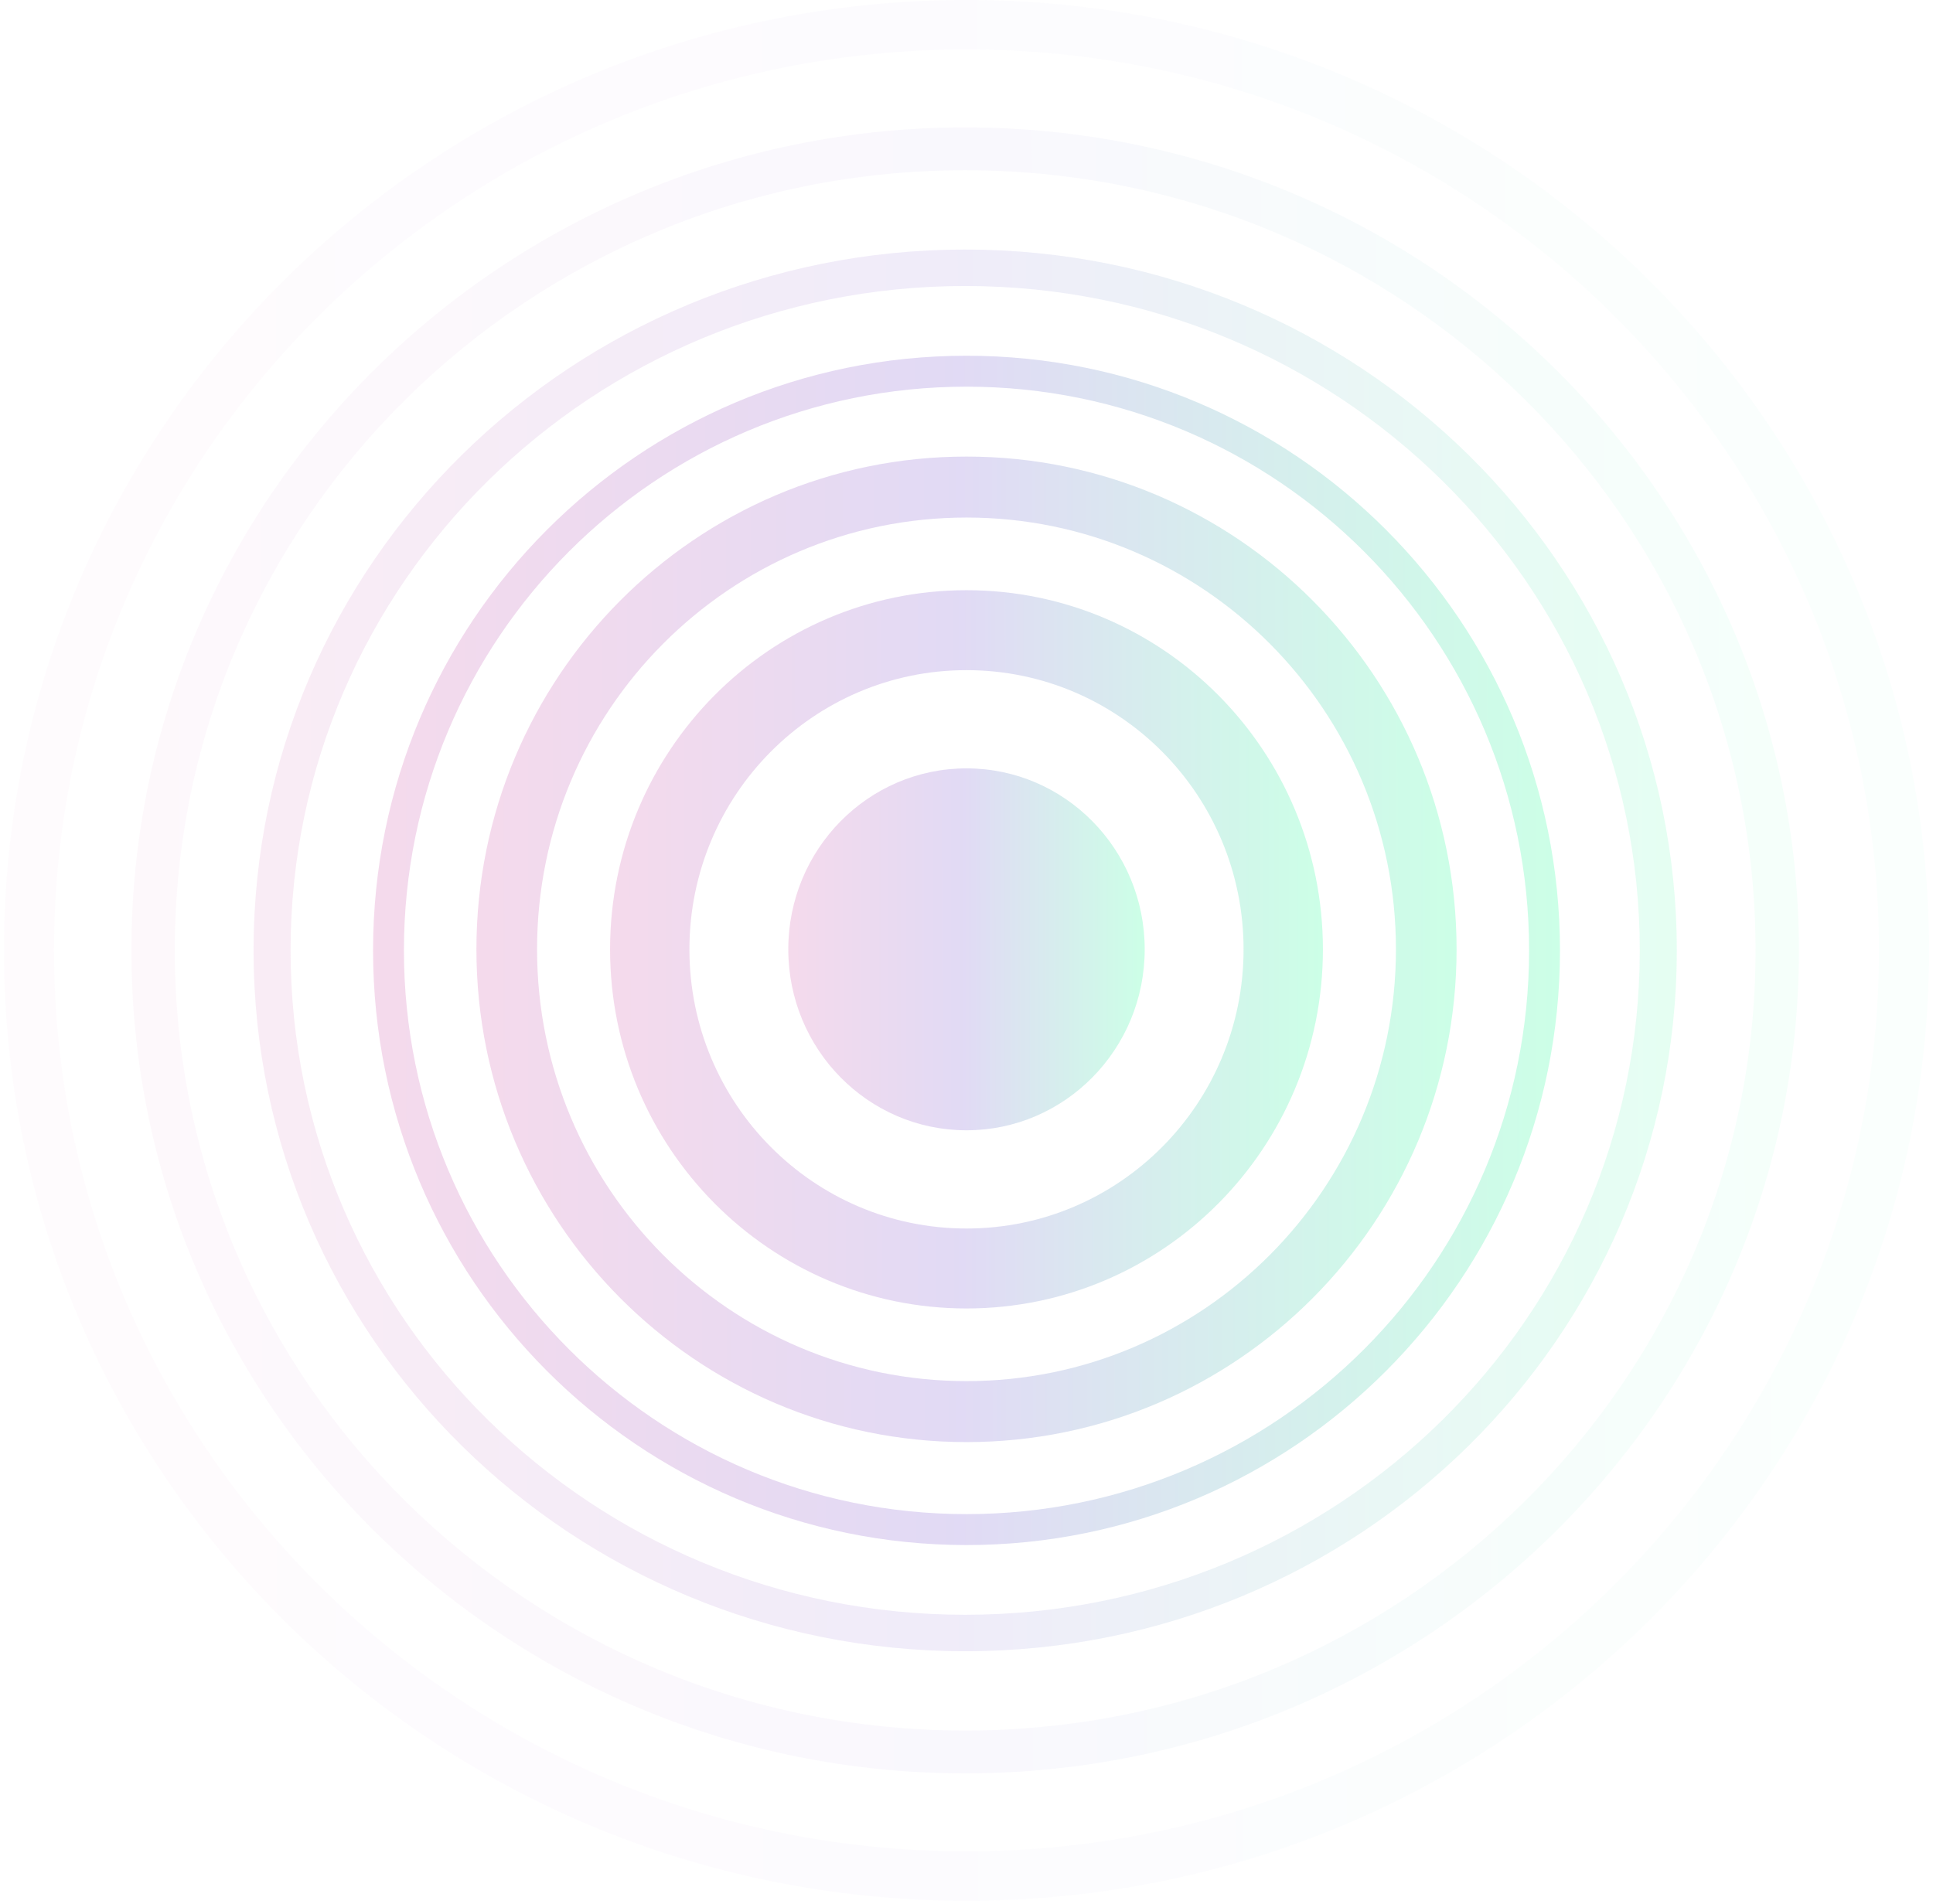 <svg width="402" height="396" fill="none" xmlns="http://www.w3.org/2000/svg"><path opacity=".1" d="M348.718 197.691c0 80.513-66.258 145.783-147.992 145.783-81.733 0-147.992-65.27-147.992-145.783 0-80.514 66.259-145.784 147.992-145.784 81.734 0 147.992 65.27 147.992 145.784Zm-288.285 0c0 76.325 62.811 138.199 140.293 138.199S341.02 274.016 341.02 197.691c0-76.326-62.812-138.2-140.294-138.2-77.482 0-140.293 61.874-140.293 138.2Z" fill="url(#a)"/><path opacity=".1" d="M374.119 197.691c0 94.542-77.631 171.184-173.393 171.184-95.763 0-173.394-76.642-173.394-171.184 0-94.543 77.631-171.185 173.394-171.185 95.762 0 173.393 76.642 173.393 171.185Zm-337.767 0c0 89.624 73.593 162.279 164.374 162.279 90.781 0 164.373-72.655 164.373-162.279 0-89.625-73.592-162.28-164.373-162.28-90.781 0-164.374 72.655-164.374 162.28Z" fill="url(#b)" fill-opacity=".4"/><path opacity=".1" d="M401.176 197.691c0 109.181-89.622 197.691-200.176 197.691C90.446 395.382.824 306.872.824 197.691.824 88.509 90.446 0 201 0c110.554 0 200.176 88.51 200.176 197.691Zm-389.939 0c0 103.502 84.96 187.407 189.763 187.407 104.803 0 189.762-83.905 189.762-187.407 0-103.502-84.959-187.407-189.762-187.407S11.237 94.189 11.237 197.69Z" fill="url(#c)" fill-opacity=".2"/><path opacity=".2" d="M324.421 197.691c0 68.315-55.256 123.695-123.418 123.695-68.163 0-123.419-55.38-123.419-123.695S132.84 73.996 201.003 73.996c68.162 0 123.418 55.38 123.418 123.695Zm-240.417 0c0 64.761 52.382 117.26 116.999 117.26 64.616 0 116.998-52.499 116.998-117.26s-52.382-117.26-116.998-117.26c-64.617 0-116.999 52.499-116.999 117.26Z" fill="url(#d)"/><path opacity=".2" d="M302.92 197.47c0 56.608-45.631 102.499-101.92 102.499S99.08 254.078 99.08 197.47c0-56.609 45.631-102.5 101.92-102.5s101.92 45.891 101.92 102.5Zm-191.229 0c0 49.604 39.985 89.816 89.309 89.816s89.309-40.212 89.309-89.816c0-49.605-39.985-89.817-89.309-89.817s-89.309 40.212-89.309 89.817Z" fill="url(#e)"/><path opacity=".2" d="M275.122 197.47c0 41.257-33.186 74.702-74.123 74.702-40.938 0-74.124-33.445-74.124-74.702s33.186-74.703 74.124-74.703c40.937 0 74.123 33.446 74.123 74.703Zm-131.746 0c0 32.072 25.798 58.073 57.623 58.073 31.824 0 57.622-26.001 57.622-58.073 0-32.073-25.798-58.073-57.622-58.073-31.825 0-57.623 26-57.623 58.073Z" fill="url(#f)"/><ellipse opacity=".2" cx="200.999" cy="197.47" rx="37.062" ry="37.641" fill="url(#g)"/><defs><linearGradient id="a" x1="52.734" y1="247.757" x2="348.75" y2="247.566" gradientUnits="userSpaceOnUse"><stop stop-color="#CB47A0"/><stop offset=".495" stop-color="#6947CB"/><stop offset="1" stop-color="#00FF85"/></linearGradient><linearGradient id="b" x1="27.332" y1="256.481" x2="374.156" y2="256.257" gradientUnits="userSpaceOnUse"><stop stop-color="#CB47A0"/><stop offset=".495" stop-color="#6947CB"/><stop offset="1" stop-color="#00FF85"/></linearGradient><linearGradient id="c" x1=".824" y1="265.584" x2="401.218" y2="265.326" gradientUnits="userSpaceOnUse"><stop stop-color="#CB47A0"/><stop offset=".495" stop-color="#6947CB"/><stop offset="1" stop-color="#00FF85"/></linearGradient><linearGradient id="d" x1="77.584" y1="240.172" x2="324.448" y2="240.015" gradientUnits="userSpaceOnUse"><stop stop-color="#CB47A0"/><stop offset=".495" stop-color="#6947CB"/><stop offset="1" stop-color="#00FF85"/></linearGradient><linearGradient id="e" x1="99.08" y1="232.671" x2="302.941" y2="232.542" gradientUnits="userSpaceOnUse"><stop stop-color="#CB47A0"/><stop offset=".495" stop-color="#6947CB"/><stop offset="1" stop-color="#00FF85"/></linearGradient><linearGradient id="f" x1="126.875" y1="223.125" x2="275.138" y2="223.031" gradientUnits="userSpaceOnUse"><stop stop-color="#CB47A0"/><stop offset=".495" stop-color="#6947CB"/><stop offset="1" stop-color="#00FF85"/></linearGradient><linearGradient id="g" x1="163.938" y1="210.397" x2="238.069" y2="210.351" gradientUnits="userSpaceOnUse"><stop stop-color="#CB47A0"/><stop offset=".495" stop-color="#6947CB"/><stop offset="1" stop-color="#00FF85"/></linearGradient></defs></svg>